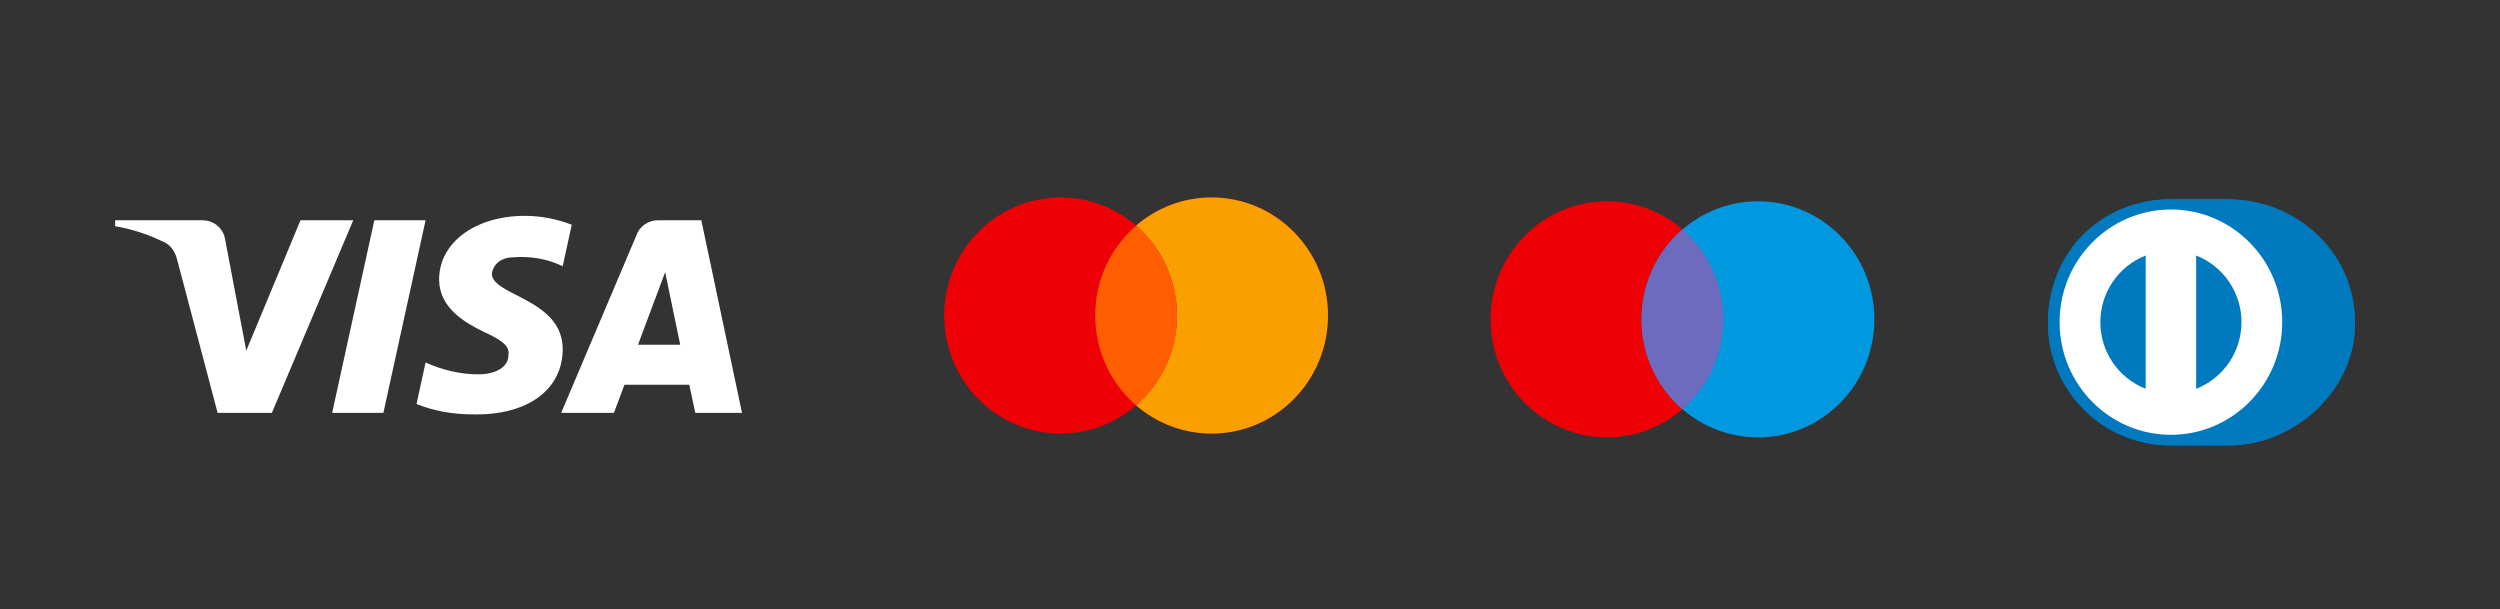 <svg width="201" height="49" viewBox="0 0 201 49" fill="none" xmlns="http://www.w3.org/2000/svg">
<rect x="0" y="0" width="201" height="49" fill="#333333" stroke="none"/>
<path fill-rule="evenodd" clip-rule="evenodd" d="M21.858 33.194H17.496L14.225 20.809C14.07 20.24 13.74 19.736 13.255 19.499C12.045 18.902 10.712 18.427 9.257 18.188V17.711H16.284C17.254 17.711 17.981 18.427 18.102 19.259L19.799 28.193L24.159 17.711H28.399L21.858 33.194ZM30.824 33.194H26.705L30.097 17.711H34.216L30.824 33.194ZM39.545 22C39.667 21.166 40.394 20.69 41.242 20.69C42.576 20.57 44.028 20.809 45.241 21.404L45.968 18.07C44.756 17.594 43.422 17.354 42.212 17.354C38.214 17.354 35.305 19.499 35.305 22.475C35.305 24.739 37.366 25.928 38.82 26.645C40.394 27.359 41 27.835 40.879 28.55C40.879 29.621 39.667 30.098 38.456 30.098C37.002 30.098 35.547 29.741 34.216 29.144L33.489 32.48C34.943 33.074 36.517 33.314 37.972 33.314C42.455 33.431 45.241 31.289 45.241 28.073C45.241 24.023 39.545 23.786 39.545 22V22ZM59.657 33.194L56.386 17.711H52.873C52.146 17.711 51.419 18.188 51.176 18.902L45.119 33.194H49.36L50.206 30.932H55.417L55.902 33.194H59.657ZM53.479 21.881L54.689 27.716H51.297L53.479 21.881Z" fill="white"/>
<path d="M179.119 35.812C184.464 35.838 189.343 31.402 189.343 26.005C189.343 20.103 184.464 16.023 179.119 16.026H174.519C169.11 16.023 164.657 20.104 164.657 26.005C164.657 31.403 169.11 35.838 174.519 35.812H179.119Z" fill="#0079BE"/>
<path d="M174.54 16.843C169.597 16.845 165.592 20.898 165.591 25.901C165.592 30.903 169.597 34.957 174.54 34.958C179.484 34.957 183.491 30.903 183.491 25.901C183.491 20.898 179.485 16.845 174.54 16.843ZM168.868 25.901C168.867 24.744 169.214 23.614 169.864 22.659C170.513 21.703 171.436 20.966 172.51 20.544V31.258C171.435 30.836 170.513 30.099 169.863 29.144C169.214 28.188 168.867 27.058 168.868 25.901V25.901ZM176.571 31.26V20.543C177.646 20.965 178.569 21.701 179.219 22.658C179.869 23.614 180.216 24.744 180.215 25.902C180.216 27.059 179.869 28.189 179.218 29.145C178.568 30.102 177.645 30.839 176.571 31.26V31.26Z" fill="white"/>
<path d="M179.119 35.812C184.464 35.838 189.343 31.402 189.343 26.005C189.343 20.103 184.464 16.023 179.119 16.026H174.519C169.11 16.023 164.657 20.104 164.657 26.005C164.657 31.403 169.11 35.838 174.519 35.812H179.119Z" fill="#0079BE"/>
<path d="M174.54 16.843C169.597 16.845 165.592 20.898 165.591 25.901C165.592 30.903 169.597 34.957 174.54 34.958C179.484 34.957 183.491 30.903 183.491 25.901C183.491 20.898 179.485 16.845 174.54 16.843ZM168.868 25.901C168.867 24.744 169.214 23.614 169.864 22.659C170.513 21.703 171.436 20.966 172.51 20.544V31.258C171.435 30.836 170.513 30.099 169.863 29.144C169.214 28.188 168.867 27.058 168.868 25.901V25.901ZM176.571 31.26V20.543C177.646 20.965 178.569 21.701 179.219 22.658C179.869 23.614 180.216 24.744 180.215 25.902C180.216 27.059 179.869 28.189 179.218 29.145C178.568 30.102 177.645 30.839 176.571 31.26V31.26Z" fill="white"/>
<path fill-rule="evenodd" clip-rule="evenodd" d="M91.343 32.591C89.709 34.005 87.589 34.858 85.272 34.858C80.104 34.858 75.914 30.609 75.914 25.367C75.914 20.125 80.104 15.875 85.272 15.875C87.589 15.875 89.709 16.729 91.343 18.142C92.977 16.729 95.097 15.875 97.413 15.875C102.581 15.875 106.771 20.125 106.771 25.367C106.771 30.609 102.581 34.858 97.413 34.858C95.097 34.858 92.977 34.005 91.343 32.591Z" fill="#ED0006"/>
<path fill-rule="evenodd" clip-rule="evenodd" d="M91.343 32.591C93.355 30.85 94.631 28.259 94.631 25.367C94.631 22.474 93.355 19.883 91.343 18.142C92.977 16.729 95.097 15.875 97.413 15.875C102.581 15.875 106.771 20.125 106.771 25.367C106.771 30.609 102.581 34.858 97.413 34.858C95.097 34.858 92.977 34.005 91.343 32.591Z" fill="#F9A000"/>
<path fill-rule="evenodd" clip-rule="evenodd" d="M91.343 18.142C93.355 19.883 94.631 22.474 94.631 25.367C94.631 28.259 93.355 30.85 91.343 32.591C89.331 30.85 88.055 28.259 88.055 25.367C88.055 22.474 89.331 19.883 91.343 18.142Z" fill="#FF5E00"/>
<path d="M138.559 25.675C138.559 30.917 134.369 35.166 129.201 35.166C124.032 35.166 119.842 30.917 119.842 25.675C119.842 20.433 124.032 16.183 129.201 16.183C134.369 16.183 138.559 20.433 138.559 25.675Z" fill="#ED0006"/>
<path d="M150.7 25.675C150.7 30.917 146.51 35.166 141.341 35.166C136.173 35.166 131.983 30.917 131.983 25.675C131.983 20.433 136.173 16.183 141.341 16.183C146.51 16.183 150.7 20.433 150.7 25.675Z" fill="#0099DF"/>
<path fill-rule="evenodd" clip-rule="evenodd" d="M135.271 18.45C137.283 20.191 138.559 22.782 138.559 25.675C138.559 28.567 137.283 31.158 135.271 32.899C133.259 31.158 131.983 28.567 131.983 25.675C131.983 22.782 133.259 20.191 135.271 18.45Z" fill="#6C6BBD"/>
</svg>
